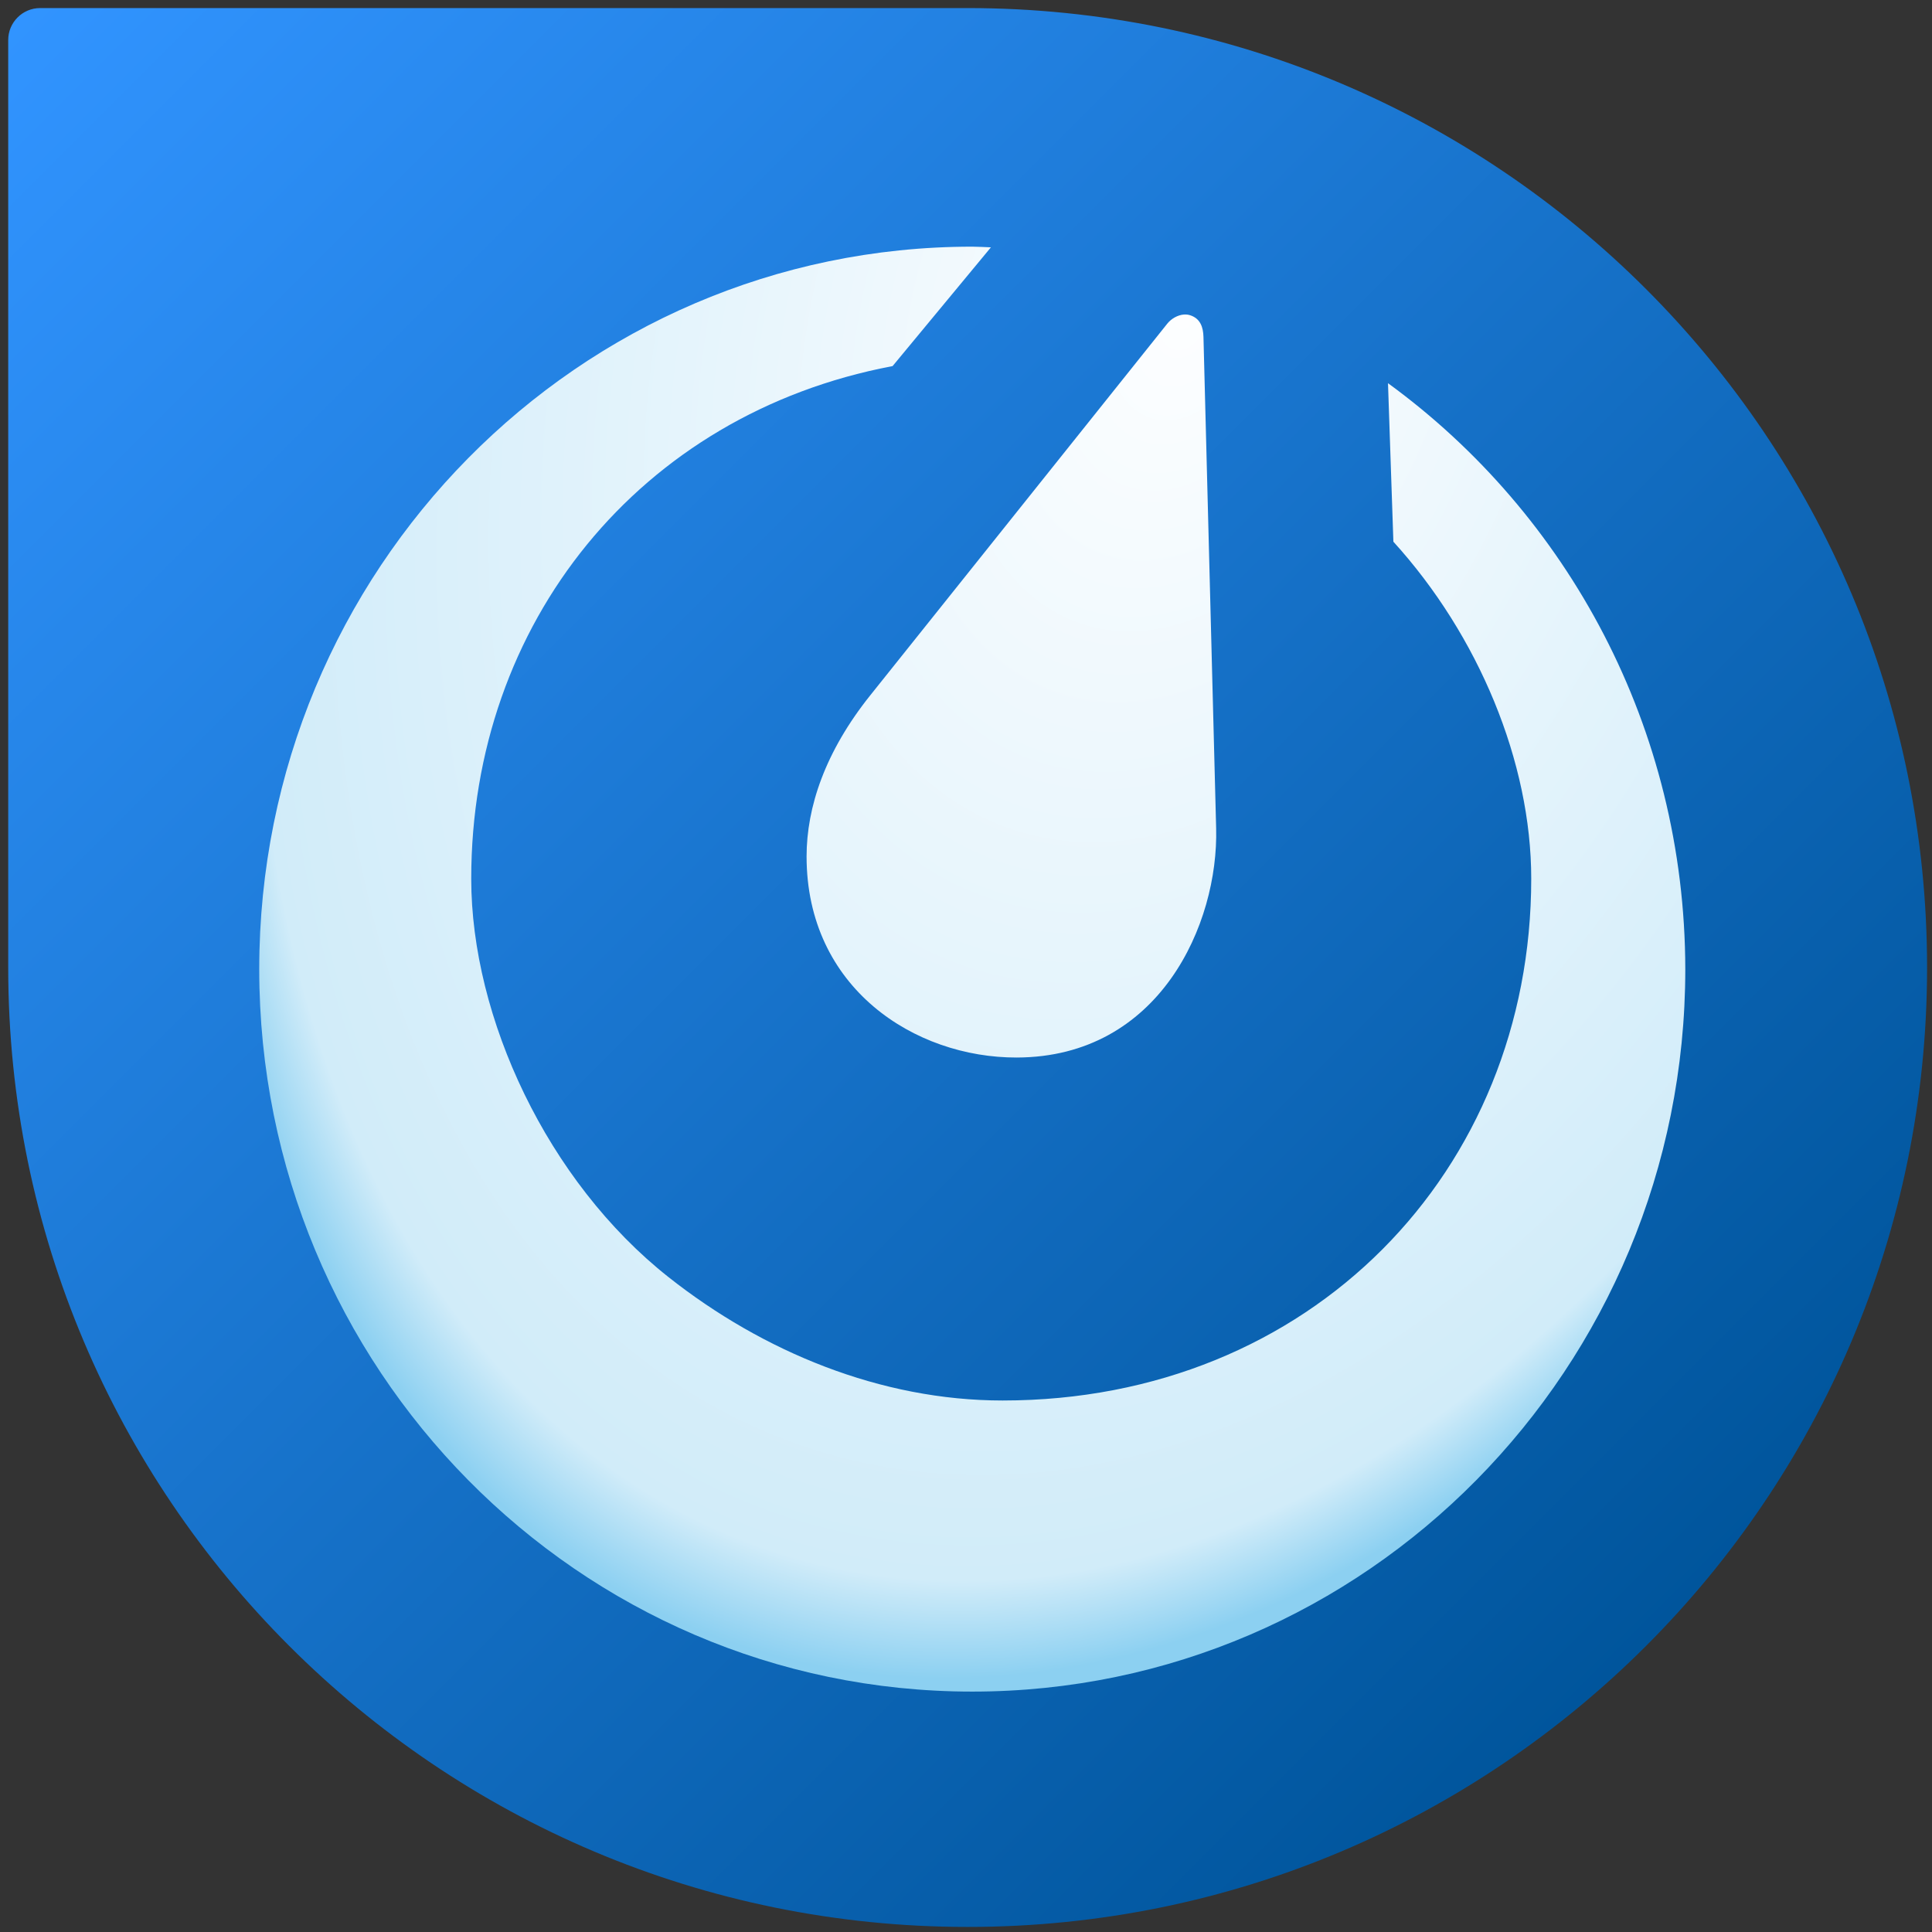 <?xml version="1.0" encoding="UTF-8" standalone="no"?>
<svg
   xmlns:dc="http://purl.org/dc/elements/1.1/"
   xmlns:cc="http://creativecommons.org/ns#"
   xmlns:rdf="http://www.w3.org/1999/02/22-rdf-syntax-ns#"
   xmlns:svg="http://www.w3.org/2000/svg"
   xmlns="http://www.w3.org/2000/svg"
   xmlns:xlink="http://www.w3.org/1999/xlink"
   xmlns:sodipodi="http://sodipodi.sourceforge.net/DTD/sodipodi-0.dtd"
   xmlns:inkscape="http://www.inkscape.org/namespaces/inkscape"
   viewBox="0 0 500 500"
   version="1.1"
   id="svg862"
   sodipodi:docname="mattermost_icon.svg"
   inkscape:version="0.92.2 5c3e80d, 2017-08-06"
   inkscape:export-filename="/Users/colombo/Programming/SailfishOS/Projects/mattermost/icons/128x128/harbour-mattermost.png"
   inkscape:export-xdpi="24.575998"
   inkscape:export-ydpi="24.575998">
  <rect x="0" y="0" width="500" height="500" fill="#333333" stroke="none"/>
  <defs
     id="defs866">
    <linearGradient
       id="linearGradient3526"
       inkscape:collect="always">
      <stop
         id="stop3522"
         offset="0"
         style="stop-color:#fdfeff;stop-opacity:1" />
      <stop
         style="stop-color:#d1ecf9;stop-opacity:1"
         offset="0.928"
         id="stop1646" />
      <stop
         id="stop3524"
         offset="1"
         style="stop-color:#8cd0f1;stop-opacity:1" />
    </linearGradient>
    <linearGradient
       inkscape:collect="always"
       id="linearGradient3499">
      <stop
         style="stop-color:#1472a0;stop-opacity:1;"
         offset="0"
         id="stop3495" />
      <stop
         style="stop-color:#5cbcea;stop-opacity:1"
         offset="1"
         id="stop3497" />
    </linearGradient>
    <linearGradient
       id="SVGID_1_"
       gradientUnits="userSpaceOnUse"
       x1="85.283"
       y1="0.717"
       x2="12.807"
       y2="73.193"
       xlink:href="#linearGradient3499">
      <stop
         offset="0"
         style="stop-color:#3194ff;stop-opacity:1"
         id="stop3269" />
      <stop
         offset="1"
         style="stop-color:#00559c;stop-opacity:1"
         id="stop3271" />
    </linearGradient>
    <radialGradient
       inkscape:collect="always"
       xlink:href="#linearGradient3526"
       id="radialGradient1648"
       cx="306.425"
       cy="83.615"
       fx="306.425"
       fy="83.615"
       r="184.531"
       gradientTransform="matrix(-1.255,-0.421,0.626,-1.866,638.789,366.508)"
       gradientUnits="userSpaceOnUse" />
  </defs>
  <sodipodi:namedview
     pagecolor="#ffffff"
     bordercolor="#666666"
     borderopacity="1"
     objecttolerance="10"
     gridtolerance="10"
     guidetolerance="10"
     inkscape:pageopacity="0"
     inkscape:pageshadow="2"
     inkscape:window-width="1440"
     inkscape:window-height="814"
     id="namedview864"
     showgrid="false"
     inkscape:zoom="0.86832713"
     inkscape:cx="60.346044"
     inkscape:cy="292.18899"
     inkscape:window-x="0"
     inkscape:window-y="0"
     inkscape:window-maximized="1"
     inkscape:current-layer="layer3"
     inkscape:snap-object-midpoints="true" />
  <g
     inkscape:groupmode="layer"
     id="layer1"
     inkscape:label="Layer 1"
     style="display:inline">
    <g
       id="g3300"
       transform="matrix(-5.815,0,0,5.815,500.471,0.344)">
      <g
         display="none"
         id="Layer_2"
         style="display:none" />
      <path
         style="fill:url(#SVGID_1_);fill-opacity:1"
         inkscape:connector-curvature="0"
         d="M 85.7,1.723 C 85.7,0.937 85.063,0.3 84.277,0.3 c 0,0 -40.641,0 -41.276,0 C 19.417,0.3 0.3,19.417 0.3,43 0.3,66.582 19.417,85.7 43,85.7 66.583,85.7 85.7,66.582 85.7,43 c 0,-0.636 0,-41.277 0,-41.277 z"
         id="path3274" />
    </g>
  </g>
  <g
     inkscape:groupmode="layer"
     id="layer3"
     inkscape:label="Layer 2"
     style="display:inline">
    <path
       id="path3477"
       d="m 251.663,63.837 c 1.623,0.035 3.246,0.095 4.784,0.173 l -25.45,30.738 c -0.06,0.009 -0.128,0.026 -0.196,0.035 -65.244,12.422 -108.848,66.436 -108.848,132.63 0,35.975 19.709,78.339 51.045,103.095 24.442,19.321 54.924,31.941 86.465,31.941 79.793,0 136.818,-59.39 136.818,-135.037 0,-30.219 -13.66,-62.991 -35.676,-87.22 l -1.393,-41.022 c 46.517,33.889 76.845,89.176 76.939,151.631 v 0.009 c 0,103.26 -82.612,186.974 -184.531,186.974 -101.911,0 -184.531,-83.714 -184.531,-186.974 0,-103.26 82.62,-186.974 184.531,-186.974 z m 54.761,17.563 c 0.564,-0.035 1.128,0.026 1.674,0.216 2.571,0.866 3.289,3.09 3.357,5.583 l 3.281,127.142 c 0.649,24.809 -14.66,59.243 -51.592,59.347 -26.458,0.069 -54.403,-18.031 -54.403,-52.05 0.009,-12.751 4.793,-27.059 16.445,-41.645 l 76.914,-96.24 c 0.982,-1.229 2.631,-2.233 4.323,-2.354 z"
       inkscape:connector-curvature="0"
       style="fill:url(#radialGradient1648);fill-opacity:1;stroke-width:0.86" />
  </g>
</svg>
